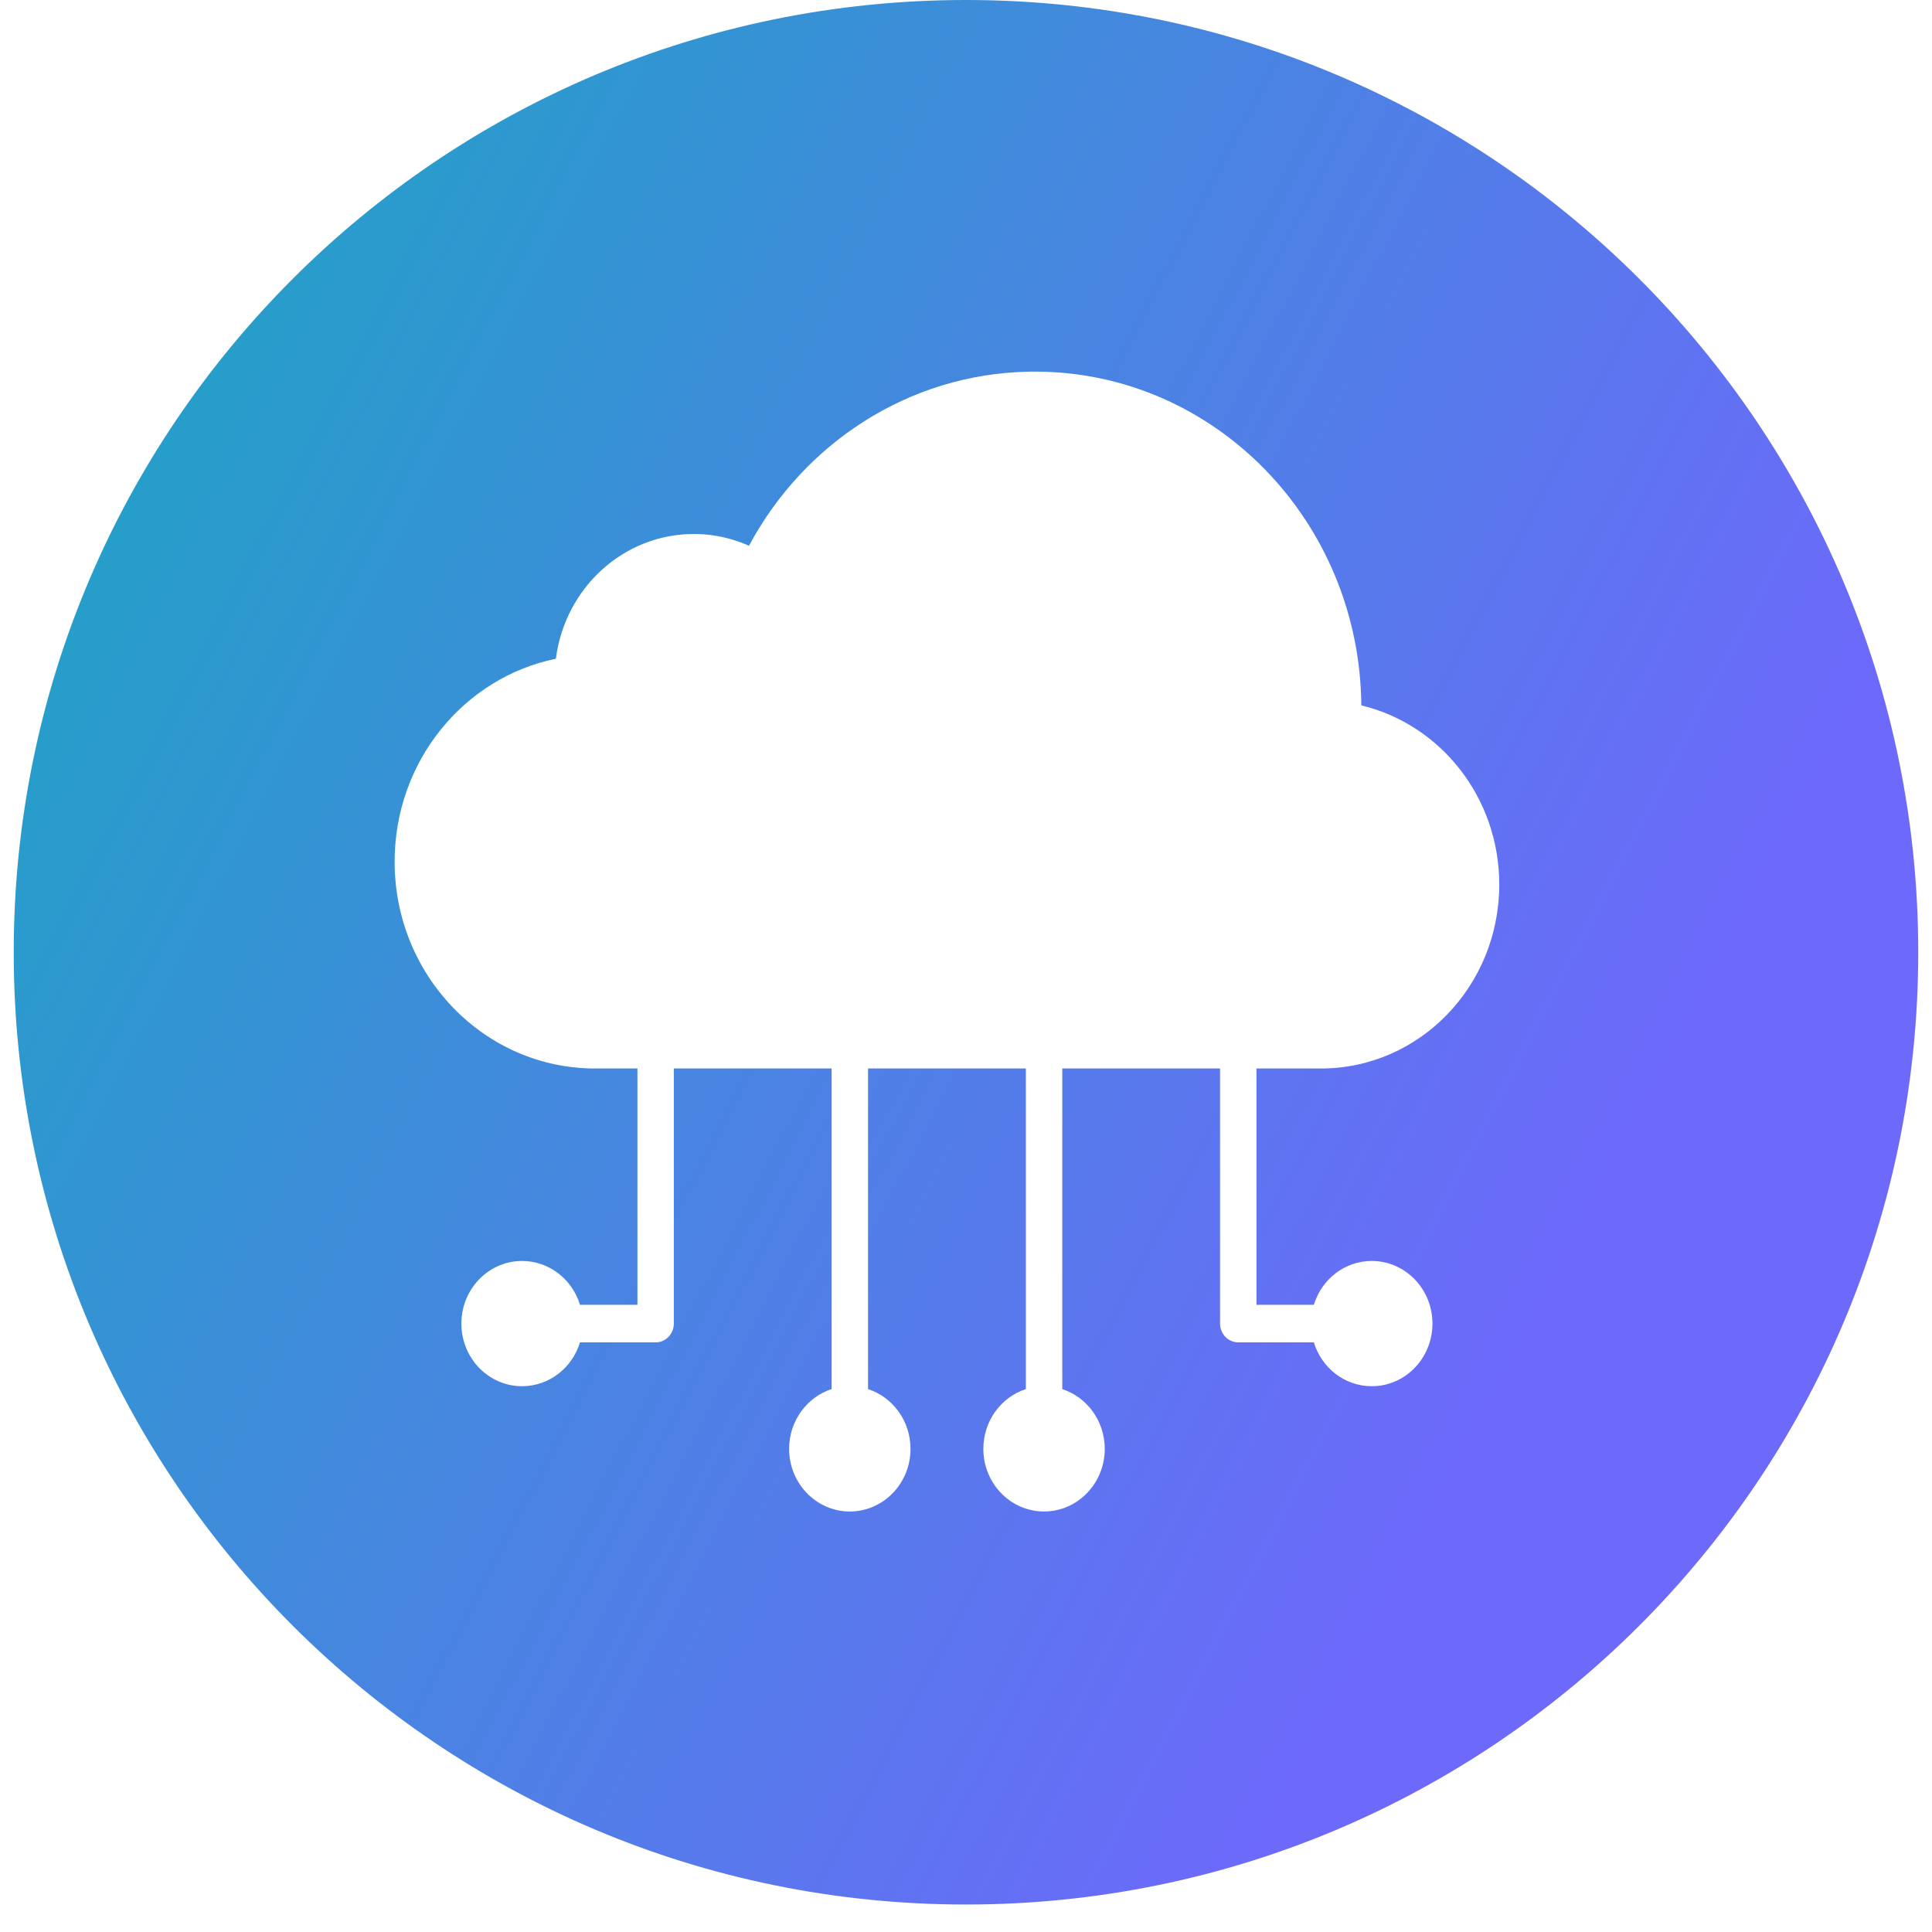 <svg width="58" height="58" viewBox="0 0 58 58" fill="none" xmlns="http://www.w3.org/2000/svg">
<path fill-rule="evenodd" clip-rule="evenodd" d="M57.587 28.588C57.587 44.376 44.788 57.175 29 57.175C13.211 57.175 0.412 44.376 0.412 28.588C0.412 12.799 13.211 0 29 0C44.788 0 57.587 12.799 57.587 28.588ZM24.966 41.701V32.077H20.229V39.735C20.229 40.046 19.984 40.299 19.682 40.299H17.412C17.18 41.062 16.489 41.615 15.673 41.615C14.667 41.615 13.851 40.774 13.851 39.735C13.851 38.697 14.667 37.855 15.673 37.855C16.489 37.855 17.179 38.408 17.412 39.171H19.136V32.077H17.865C14.542 32.077 11.847 29.297 11.847 25.867C11.847 22.853 13.928 20.341 16.688 19.776C16.956 17.663 18.707 16.031 20.828 16.031C21.011 16.031 21.19 16.043 21.366 16.066C21.758 16.119 22.134 16.227 22.485 16.384C24.126 13.32 27.265 11.227 30.883 11.158L30.883 11.158L30.883 11.157C30.945 11.156 31.007 11.156 31.069 11.156C36.451 11.156 40.82 15.634 40.868 21.177C43.24 21.743 45.009 23.935 45.009 26.555C45.009 29.604 42.613 32.077 39.658 32.077H38.209L38.177 32.077H37.72V39.171H39.443C39.675 38.408 40.366 37.855 41.181 37.855C42.188 37.855 43.003 38.697 43.003 39.735C43.003 40.774 42.188 41.615 41.181 41.615C40.365 41.615 39.675 41.062 39.443 40.299H37.174C36.872 40.299 36.627 40.046 36.627 39.735V32.077H31.89V41.702C32.629 41.942 33.165 42.654 33.165 43.496C33.165 44.534 32.349 45.376 31.343 45.376C30.336 45.376 29.521 44.534 29.521 43.496C29.521 42.654 30.057 41.941 30.797 41.701V32.077H26.059V41.702C26.798 41.942 27.334 42.654 27.334 43.496C27.334 44.534 26.518 45.376 25.512 45.376C24.506 45.376 23.69 44.534 23.69 43.496C23.69 42.654 24.227 41.941 24.966 41.701Z" fill="url(#paint0_linear)"/>
<defs>
<linearGradient id="paint0_linear" x1="-10.539" y1="-14.433" x2="61.042" y2="22.808" gradientUnits="userSpaceOnUse">
<stop stop-color="#00BAAF"/>
<stop offset="0.935" stop-color="#6D69FB"/>
<stop offset="1" stop-color="#6D69FB"/>
</linearGradient>
</defs>
</svg>
